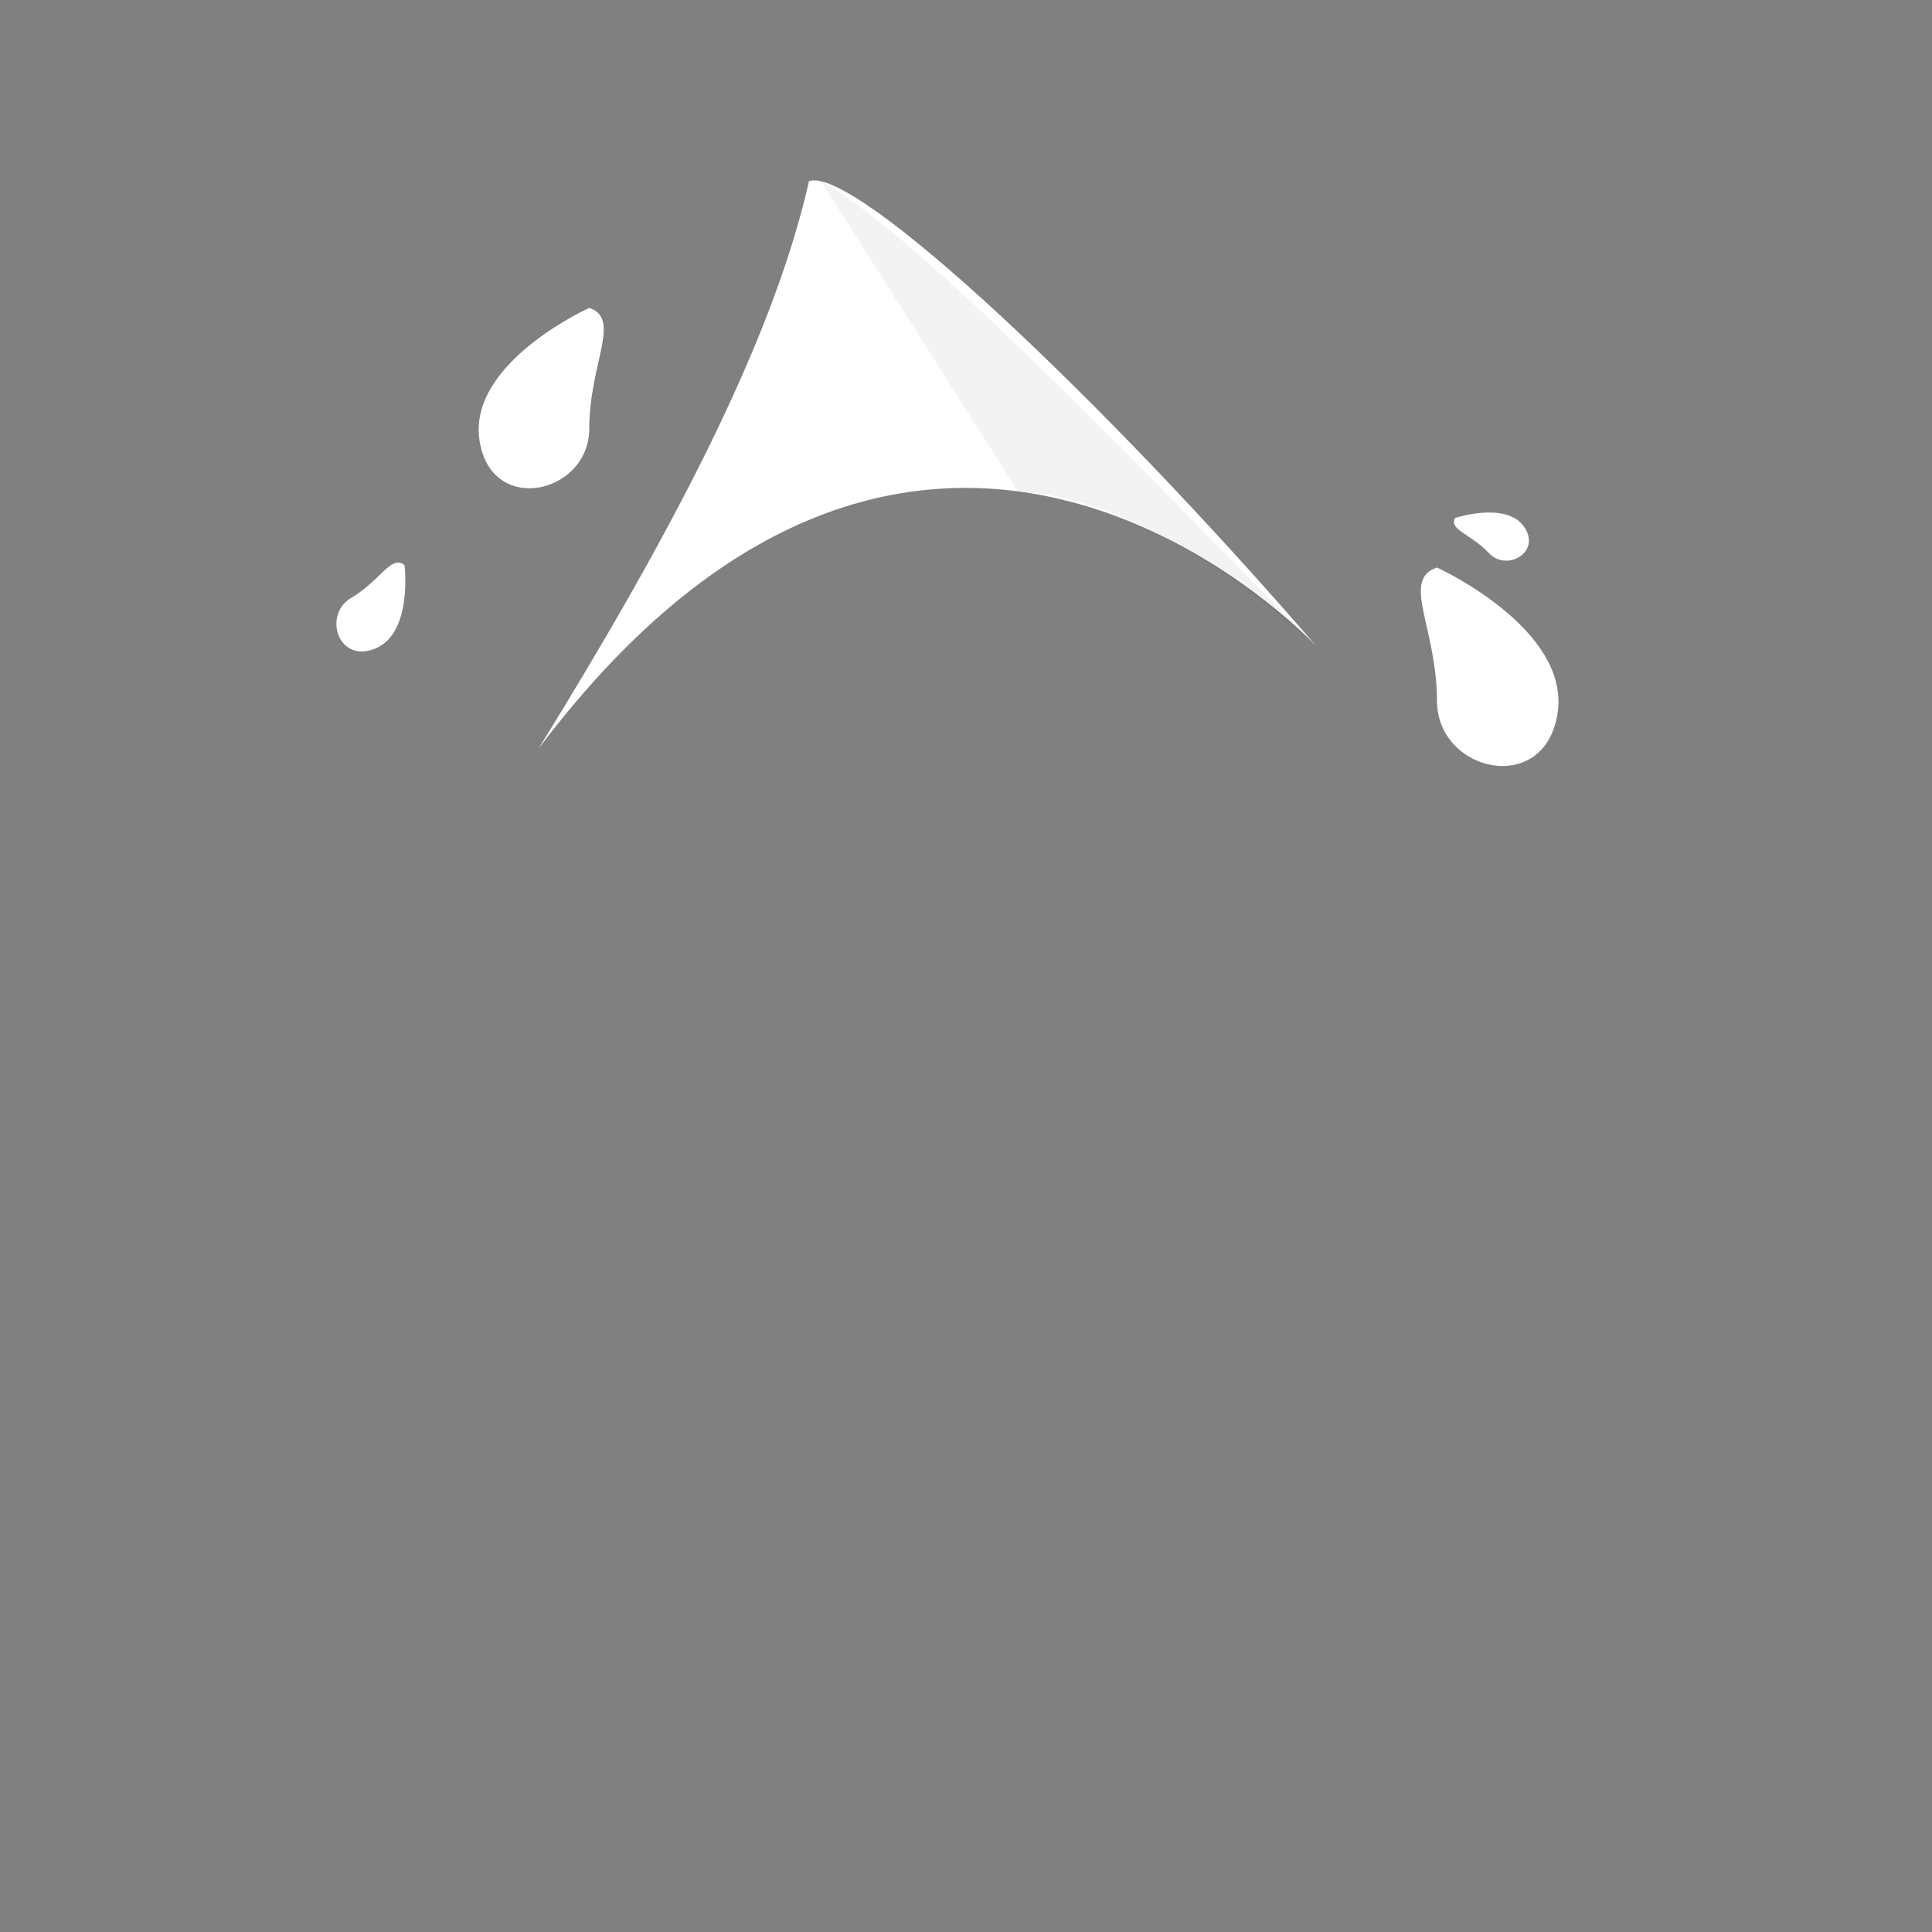 <?xml version="1.0" encoding="utf-8"?>
<!-- Generator: Adobe Illustrator 22.0.1, SVG Export Plug-In . SVG Version: 6.00 Build 0)  -->
<svg version="1.1" id="Layer_1" xmlns="http://www.w3.org/2000/svg" xmlns:xlink="http://www.w3.org/1999/xlink" x="0px" y="0px"
	 viewBox="0 0 160 160" style="enable-background:new 0 0 160 160;" xml:space="preserve">
<rect x="0" y="0" width="160" height="160" fill="#808080" stroke="none"/>
<style type="text/css">
	.st0{fill:#FFFFFF;}
	.st1{opacity:5.000000e-02;}
</style>
<title>Artboard 42 copy 194</title>
<path class="st0" d="M44.6,62C55.1,45,63.9,28.7,67,15c3.8-1.3,24.3,18,42,38.5C109,53.5,77,19,44.6,62z"/>
<g class="st1">
	<path d="M68,15c8.4,4.8,25.2,22.5,41,38.5c-9.9-8.7-17.9-12.4-24.7-12.8L68,15z"/>
</g>
<path class="st0" d="M119,47c0,0,11,5,10,12s-10,5-10-1S116,48,119,47z"/>
<path class="st0" d="M120.5,42.9c0,0,4.2-1.4,5.7,0.7s-1.4,3.8-2.9,2.2S120,43.9,120.5,42.9z"/>
<path class="st0" d="M48.8,25.5c0,0-10,4.5-9.1,10.9s9.1,4.5,9.1-0.9S51.5,26.4,48.8,25.5z"/>
<path class="st0" d="M33.5,46.8c0,0,0.7,5.6-2.4,6.9s-4.4-2.8-2-4.2S32.4,45.9,33.5,46.8z"/>
</svg>
